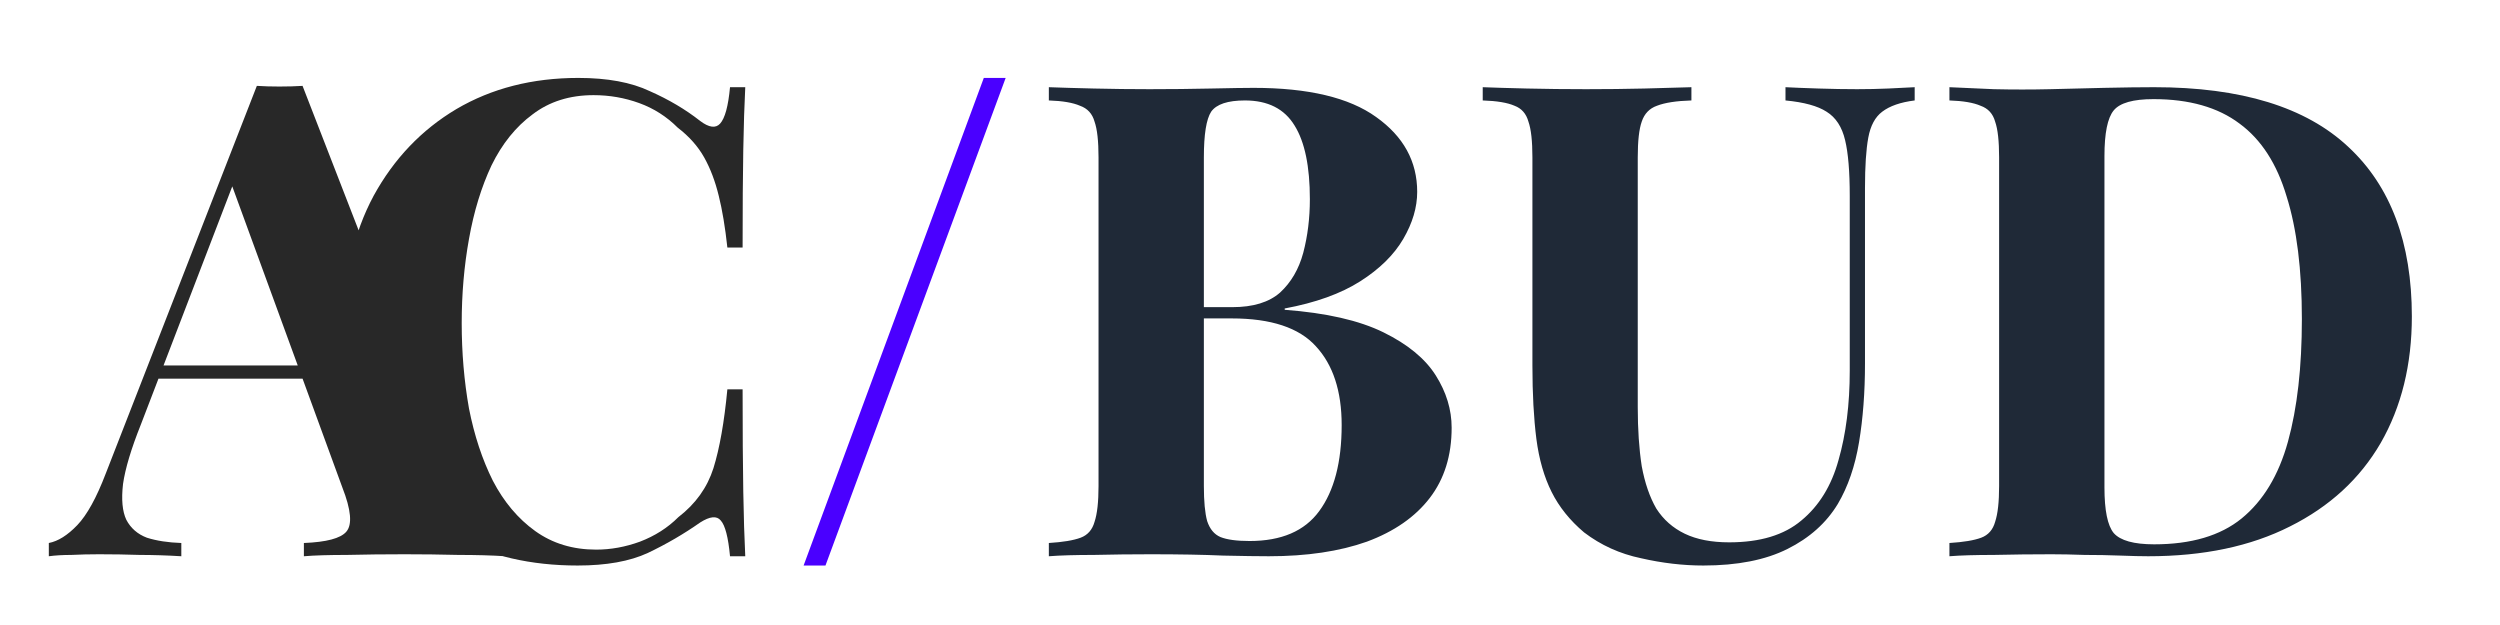 <svg width="400" height="100" viewBox="0 0 400 100" fill="none" xmlns="http://www.w3.org/2000/svg">
    <path
        d="M48.409 13.74L74.167 80.096C75.156 82.64 76.251 84.407 77.453 85.396C78.725 86.315 79.856 86.809 80.845 86.88V89C78.725 88.859 76.216 88.788 73.319 88.788C70.492 88.717 67.63 88.682 64.733 88.682C61.482 88.682 58.408 88.717 55.511 88.788C52.614 88.788 50.317 88.859 48.621 89V86.88C52.225 86.739 54.486 86.138 55.405 85.078C56.394 83.947 56.182 81.58 54.769 77.976L36.749 28.686L38.657 25.93L22.545 67.906C20.99 71.793 20.036 74.973 19.683 77.446C19.4 79.919 19.577 81.827 20.213 83.17C20.919 84.513 22.015 85.467 23.499 86.032C25.053 86.527 26.891 86.809 29.011 86.88V89C26.679 88.859 24.453 88.788 22.333 88.788C20.213 88.717 18.058 88.682 15.867 88.682C14.312 88.682 12.828 88.717 11.415 88.788C10.072 88.788 8.871 88.859 7.811 89V86.88C9.295 86.597 10.814 85.643 12.369 84.018C13.924 82.393 15.443 79.637 16.927 75.75L41.095 13.74C42.225 13.811 43.427 13.846 44.699 13.846C46.041 13.846 47.278 13.811 48.409 13.74ZM55.829 58.472V60.592H24.241L25.301 58.472H55.829ZM92.529 12.468C97.193 12.468 101.009 13.175 103.977 14.588C107.015 15.931 109.701 17.521 112.033 19.358C113.446 20.418 114.506 20.559 115.213 19.782C115.99 18.934 116.52 16.991 116.803 13.952H119.241C119.1 16.708 118.993 20.065 118.923 24.022C118.852 27.909 118.817 33.103 118.817 39.604H116.379C116.026 36.353 115.566 33.597 115.001 31.336C114.435 29.004 113.658 26.955 112.669 25.188C111.679 23.421 110.266 21.831 108.429 20.418C106.662 18.651 104.613 17.344 102.281 16.496C99.949 15.648 97.511 15.224 94.967 15.224C91.151 15.224 87.9 16.249 85.215 18.298C82.529 20.277 80.339 22.997 78.643 26.46C77.017 29.923 75.816 33.845 75.039 38.226C74.261 42.537 73.873 47.024 73.873 51.688C73.873 56.423 74.261 60.981 75.039 65.362C75.887 69.673 77.159 73.524 78.855 76.916C80.621 80.308 82.883 82.993 85.639 84.972C88.395 86.951 91.645 87.94 95.391 87.94C97.723 87.94 100.055 87.516 102.387 86.668C104.79 85.749 106.839 84.442 108.535 82.746C111.291 80.626 113.163 78.011 114.153 74.902C115.142 71.722 115.884 67.517 116.379 62.288H118.817C118.817 69.001 118.852 74.443 118.923 78.612C118.993 82.711 119.1 86.173 119.241 89H116.803C116.52 85.961 116.026 84.053 115.319 83.276C114.683 82.499 113.588 82.605 112.033 83.594C109.418 85.431 106.627 87.057 103.659 88.47C100.762 89.813 97.016 90.484 92.423 90.484C84.932 90.484 78.36 88.965 72.707 85.926C67.124 82.887 62.778 78.506 59.669 72.782C56.559 67.058 55.005 60.168 55.005 52.112C55.005 44.197 56.595 37.272 59.775 31.336C63.026 25.4 67.442 20.771 73.025 17.45C78.678 14.129 85.18 12.468 92.529 12.468Z"
        fill="#282828" />
    <path d="M160.907 12.468L132.075 90.484H128.577L157.409 12.468H160.907Z" fill="#4A00FF" />
    <path
        d="M167.815 13.952C169.652 14.023 172.055 14.093 175.023 14.164C177.991 14.235 180.959 14.27 183.927 14.27C187.319 14.27 190.605 14.235 193.785 14.164C196.965 14.093 199.226 14.058 200.569 14.058C209.331 14.058 215.868 15.613 220.179 18.722C224.56 21.831 226.751 25.824 226.751 30.7C226.751 33.173 226.009 35.682 224.525 38.226C223.041 40.77 220.744 43.031 217.635 45.01C214.525 46.989 210.497 48.437 205.551 49.356V49.568C212.193 50.063 217.458 51.264 221.345 53.172C225.231 55.08 228.023 57.377 229.719 60.062C231.415 62.747 232.263 65.539 232.263 68.436C232.263 72.888 231.097 76.633 228.765 79.672C226.433 82.711 223.076 85.043 218.695 86.668C214.313 88.223 209.084 89 203.007 89C201.311 89 198.873 88.965 195.693 88.894C192.513 88.753 188.661 88.682 184.139 88.682C181.029 88.682 177.991 88.717 175.023 88.788C172.055 88.788 169.652 88.859 167.815 89V86.88C170.076 86.739 171.772 86.456 172.903 86.032C174.033 85.608 174.775 84.76 175.129 83.488C175.553 82.216 175.765 80.308 175.765 77.764V25.188C175.765 22.573 175.553 20.665 175.129 19.464C174.775 18.192 173.998 17.344 172.797 16.92C171.666 16.425 170.005 16.143 167.815 16.072V13.952ZM199.191 16.072C196.435 16.072 194.633 16.673 193.785 17.874C193.007 19.075 192.619 21.513 192.619 25.188V77.764C192.619 80.237 192.795 82.11 193.149 83.382C193.573 84.654 194.279 85.502 195.269 85.926C196.329 86.35 197.883 86.562 199.933 86.562C205.021 86.562 208.731 84.972 211.063 81.792C213.465 78.541 214.667 73.948 214.667 68.012C214.667 62.571 213.289 58.366 210.533 55.398C207.847 52.43 203.36 50.946 197.071 50.946H188.061C188.061 50.946 188.061 50.663 188.061 50.098C188.061 49.462 188.061 49.144 188.061 49.144H197.177C200.498 49.144 203.042 48.367 204.809 46.812C206.575 45.187 207.812 43.067 208.519 40.452C209.225 37.767 209.579 34.905 209.579 31.866C209.579 26.637 208.766 22.715 207.141 20.1C205.515 17.415 202.865 16.072 199.191 16.072ZM306.348 13.952V16.072C304.087 16.355 302.356 16.955 301.154 17.874C300.024 18.722 299.282 20.1 298.928 22.008C298.575 23.916 298.398 26.601 298.398 30.064V58.154C298.398 62.747 298.08 66.952 297.444 70.768C296.808 74.584 295.678 77.87 294.052 80.626C292.215 83.665 289.53 86.067 285.996 87.834C282.463 89.601 277.976 90.484 272.534 90.484C269.284 90.484 265.962 90.095 262.57 89.318C259.178 88.611 256.14 87.233 253.454 85.184C251.193 83.276 249.462 81.121 248.26 78.718C247.059 76.315 246.246 73.489 245.822 70.238C245.398 66.917 245.186 62.995 245.186 58.472V25.188C245.186 22.573 244.974 20.665 244.55 19.464C244.197 18.192 243.455 17.344 242.324 16.92C241.194 16.425 239.498 16.143 237.236 16.072V13.952C239.003 14.023 241.37 14.093 244.338 14.164C247.377 14.235 250.522 14.27 253.772 14.27C257.023 14.27 260.132 14.235 263.1 14.164C266.139 14.093 268.648 14.023 270.626 13.952V16.072C268.224 16.143 266.386 16.425 265.114 16.92C263.913 17.344 263.1 18.192 262.676 19.464C262.252 20.665 262.04 22.573 262.04 25.188V65.15C262.04 68.683 262.252 71.828 262.676 74.584C263.171 77.269 263.948 79.531 265.008 81.368C266.139 83.135 267.658 84.477 269.566 85.396C271.474 86.315 273.842 86.774 276.668 86.774C281.615 86.774 285.466 85.608 288.222 83.276C291.049 80.944 293.028 77.729 294.158 73.63C295.36 69.461 295.96 64.691 295.96 59.32V31.336C295.96 27.449 295.713 24.481 295.218 22.432C294.724 20.312 293.734 18.793 292.25 17.874C290.837 16.955 288.646 16.355 285.678 16.072V13.952C287.021 14.023 288.788 14.093 290.978 14.164C293.169 14.235 295.218 14.27 297.126 14.27C298.822 14.27 300.483 14.235 302.108 14.164C303.804 14.093 305.218 14.023 306.348 13.952ZM344.662 13.952C358.584 13.952 368.936 17.132 375.72 23.492C382.504 29.781 385.896 38.827 385.896 50.628C385.896 58.331 384.236 65.079 380.914 70.874C377.593 76.598 372.752 81.05 366.392 84.23C360.103 87.41 352.542 89 343.708 89C342.578 89 341.094 88.965 339.256 88.894C337.419 88.823 335.511 88.788 333.532 88.788C331.554 88.717 329.787 88.682 328.232 88.682C325.123 88.682 322.049 88.717 319.01 88.788C316.042 88.788 313.675 88.859 311.908 89V86.88C314.17 86.739 315.866 86.456 316.996 86.032C318.127 85.608 318.869 84.76 319.222 83.488C319.646 82.216 319.858 80.308 319.858 77.764V25.188C319.858 22.573 319.646 20.665 319.222 19.464C318.869 18.192 318.092 17.344 316.89 16.92C315.76 16.425 314.099 16.143 311.908 16.072V13.952C313.675 14.023 316.042 14.129 319.01 14.27C322.049 14.341 325.052 14.341 328.02 14.27C330.564 14.199 333.426 14.129 336.606 14.058C339.857 13.987 342.542 13.952 344.662 13.952ZM344.556 15.86C341.306 15.86 339.186 16.461 338.196 17.662C337.207 18.863 336.712 21.301 336.712 24.976V77.976C336.712 81.651 337.207 84.089 338.196 85.29C339.256 86.491 341.412 87.092 344.662 87.092C350.598 87.092 355.262 85.714 358.654 82.958C362.117 80.131 364.59 76.033 366.074 70.662C367.558 65.291 368.3 58.755 368.3 51.052C368.3 43.137 367.488 36.601 365.862 31.442C364.308 26.213 361.799 22.326 358.336 19.782C354.874 17.167 350.28 15.86 344.556 15.86Z"
        fill="#1F2937" />
</svg>